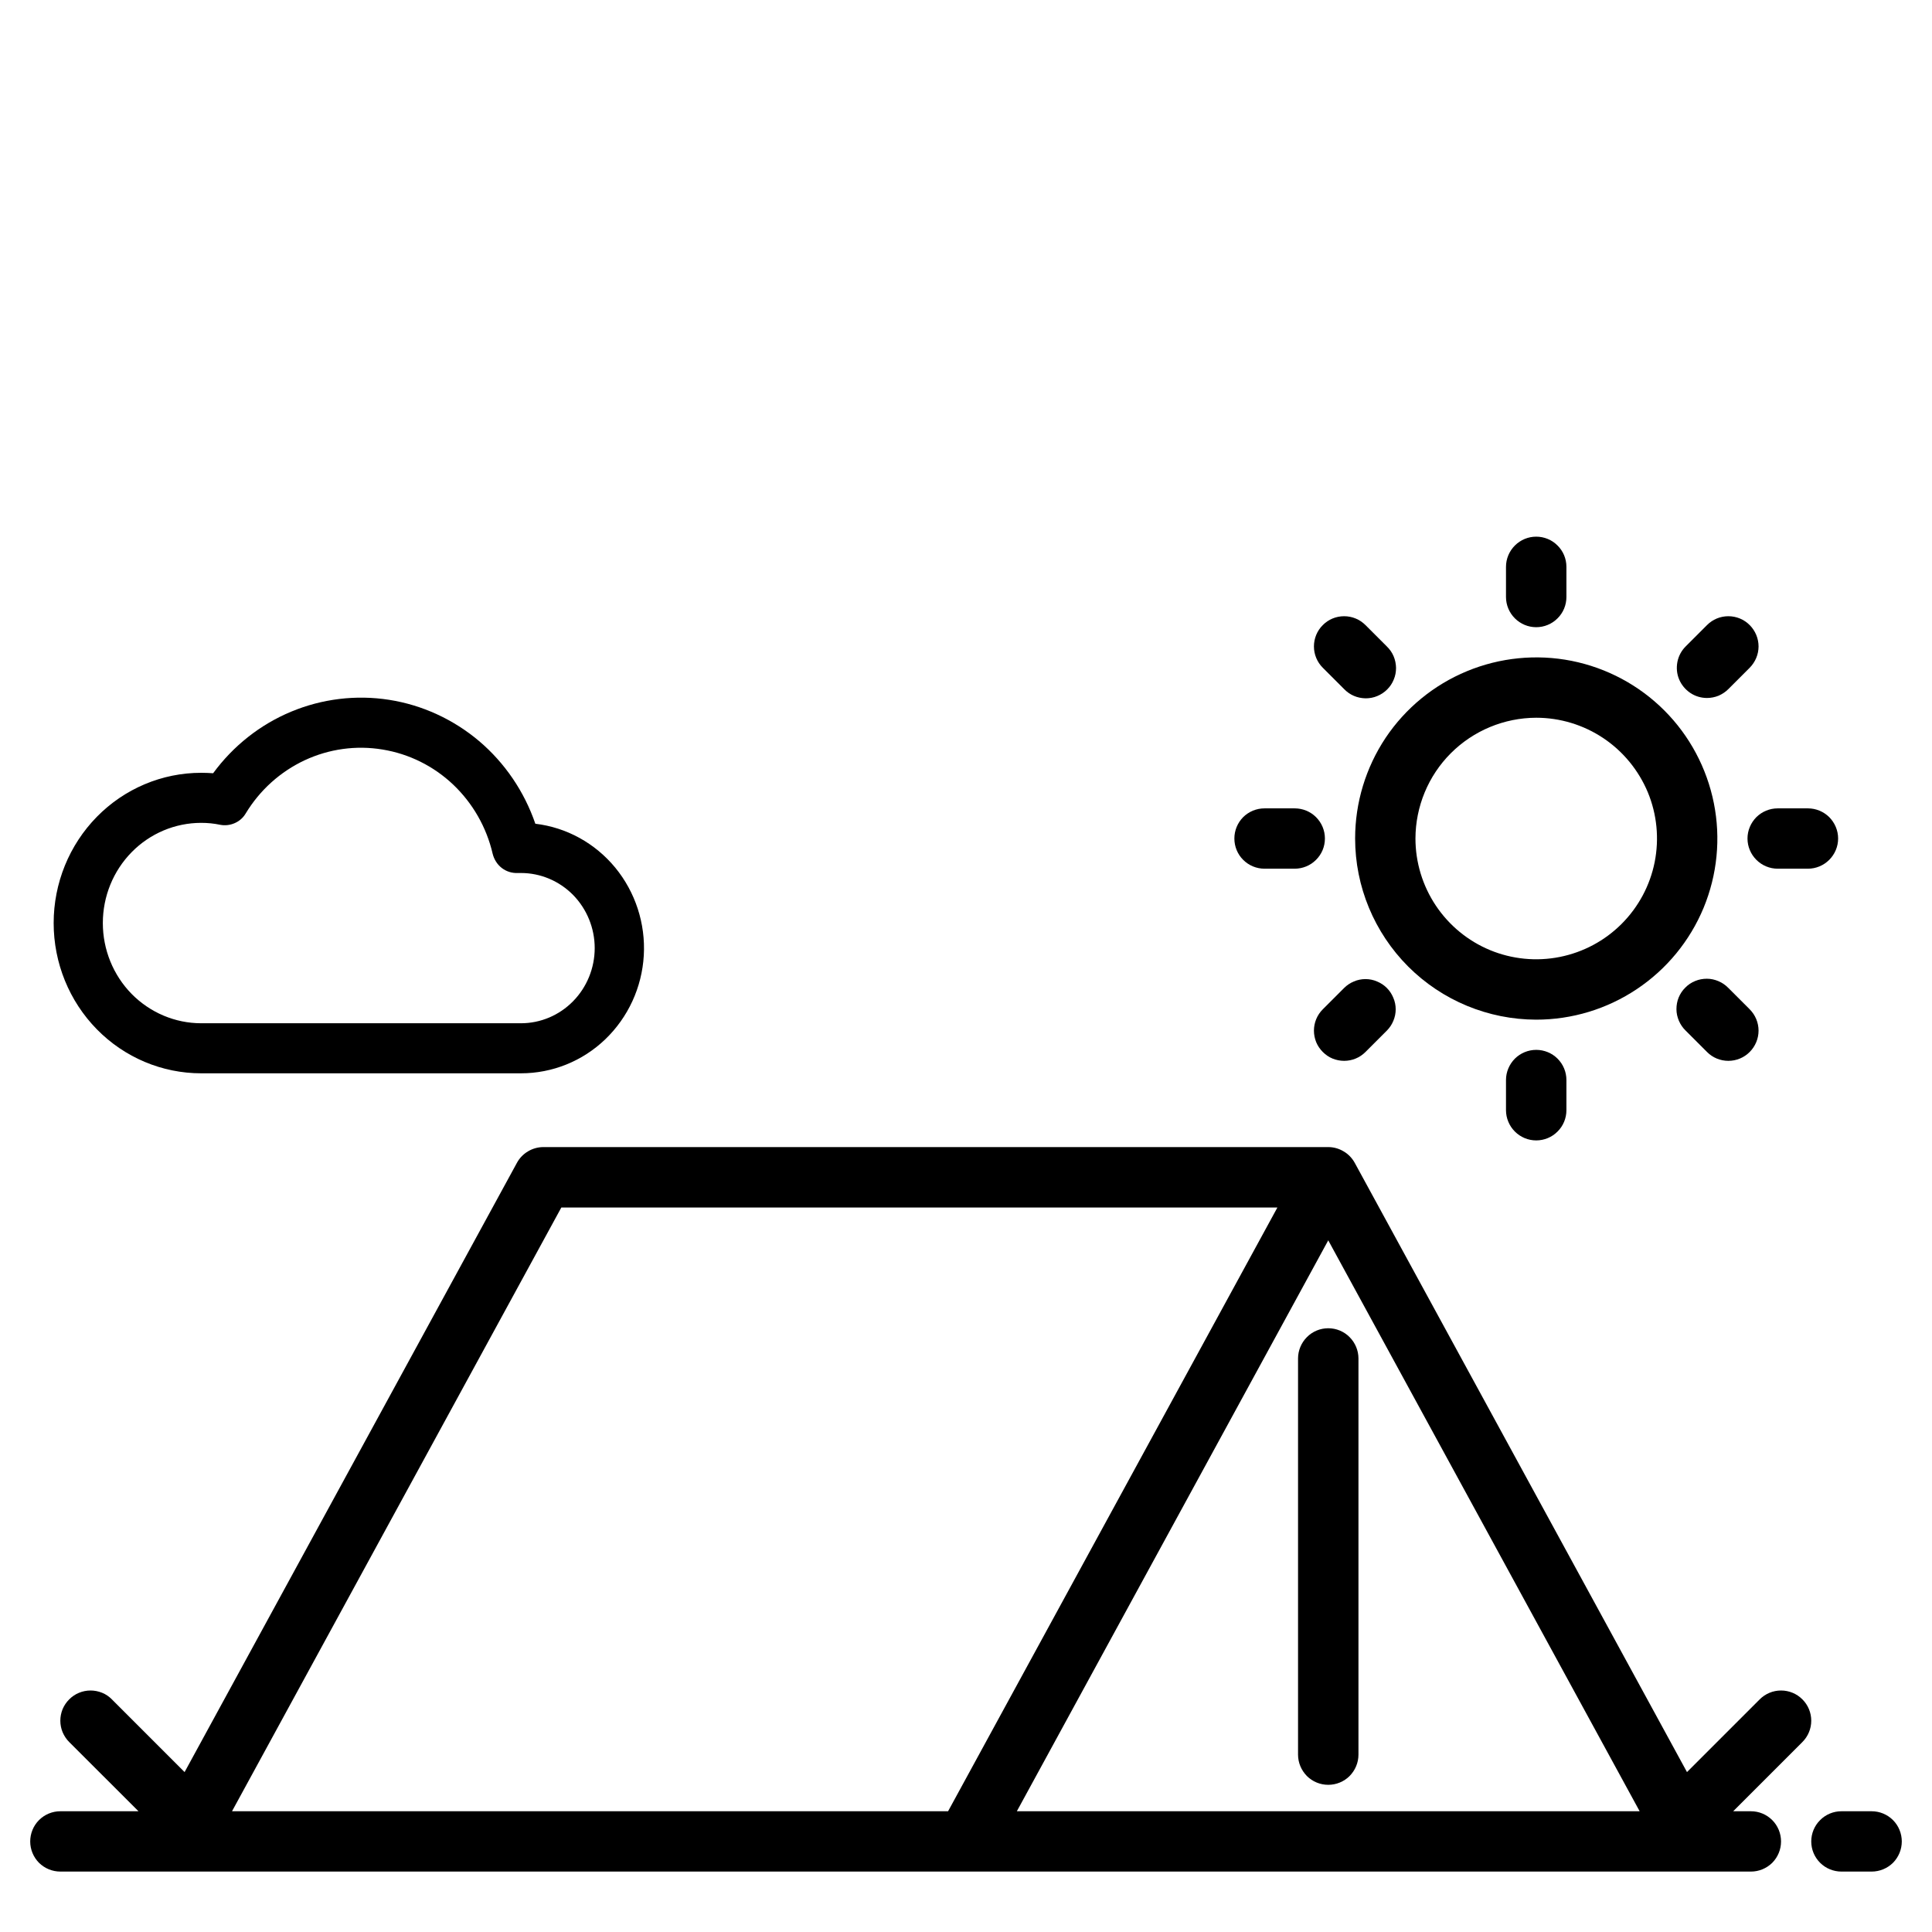 <svg width="22" height="22" viewBox="0 0 22 22" fill="none" xmlns="http://www.w3.org/2000/svg">
<path d="M21.312 20.625H20.969C20.878 20.625 20.79 20.661 20.726 20.726C20.661 20.79 20.625 20.878 20.625 20.969C20.625 21.06 20.661 21.147 20.726 21.212C20.79 21.276 20.878 21.312 20.969 21.312H21.312C21.404 21.312 21.491 21.276 21.556 21.212C21.62 21.147 21.656 21.06 21.656 20.969C21.656 20.878 21.62 20.79 21.556 20.726C21.491 20.661 21.404 20.625 21.312 20.625Z" fill="black"/>
<path d="M15.125 15.125C15.034 15.125 14.946 15.161 14.882 15.226C14.818 15.29 14.781 15.378 14.781 15.469V19.98C14.781 20.072 14.818 20.159 14.882 20.224C14.946 20.288 15.034 20.324 15.125 20.324C15.216 20.324 15.304 20.288 15.368 20.224C15.432 20.159 15.469 20.072 15.469 19.98V15.469C15.469 15.378 15.432 15.29 15.368 15.226C15.304 15.161 15.216 15.125 15.125 15.125Z" fill="black"/>
<path d="M20.524 19.351C20.46 19.286 20.372 19.25 20.281 19.25C20.19 19.25 20.103 19.286 20.038 19.351L19.21 20.179L15.427 13.242C15.397 13.188 15.354 13.142 15.3 13.111C15.247 13.079 15.187 13.062 15.125 13.062H6.188C6.126 13.062 6.065 13.079 6.012 13.111C5.959 13.142 5.915 13.188 5.886 13.242L2.102 20.179L1.274 19.351C1.243 19.319 1.205 19.293 1.163 19.276C1.121 19.259 1.076 19.25 1.031 19.25C0.986 19.25 0.941 19.259 0.9 19.276C0.858 19.293 0.82 19.319 0.788 19.351C0.756 19.383 0.731 19.42 0.713 19.462C0.696 19.504 0.687 19.549 0.687 19.594C0.687 19.639 0.696 19.684 0.713 19.725C0.731 19.767 0.756 19.805 0.788 19.837L1.577 20.625H0.688C0.596 20.625 0.509 20.661 0.444 20.726C0.38 20.79 0.344 20.878 0.344 20.969C0.344 21.06 0.38 21.147 0.444 21.212C0.509 21.276 0.596 21.312 0.688 21.312H19.938C20.029 21.312 20.116 21.276 20.181 21.212C20.245 21.147 20.281 21.06 20.281 20.969C20.281 20.878 20.245 20.79 20.181 20.726C20.116 20.661 20.029 20.625 19.938 20.625H19.736L20.524 19.837C20.589 19.772 20.625 19.685 20.625 19.594C20.625 19.503 20.589 19.415 20.524 19.351ZM2.642 20.625L6.392 13.75H14.546L10.796 20.625H2.642ZM11.579 20.625L15.125 14.124L18.671 20.625H11.579Z" fill="black"/>
<path d="M2.291 12.222H5.932C6.289 12.222 6.633 12.084 6.893 11.834C7.153 11.584 7.31 11.243 7.331 10.88C7.352 10.517 7.235 10.159 7.006 9.88C6.776 9.601 6.451 9.422 6.096 9.38C5.97 9.013 5.749 8.688 5.456 8.439C5.162 8.191 4.808 8.028 4.431 7.969C4.054 7.91 3.668 7.957 3.315 8.104C2.962 8.251 2.655 8.494 2.427 8.805C2.382 8.802 2.336 8.8 2.291 8.8C1.845 8.8 1.418 8.98 1.103 9.301C0.788 9.622 0.611 10.057 0.611 10.511C0.611 10.965 0.788 11.4 1.103 11.721C1.418 12.042 1.845 12.222 2.291 12.222ZM2.291 9.37C2.364 9.37 2.436 9.377 2.507 9.392C2.563 9.403 2.621 9.396 2.673 9.373C2.726 9.35 2.77 9.311 2.799 9.261C2.959 8.997 3.192 8.787 3.47 8.657C3.747 8.528 4.055 8.485 4.356 8.535C4.657 8.584 4.937 8.723 5.16 8.934C5.383 9.146 5.54 9.42 5.61 9.722C5.626 9.786 5.662 9.844 5.714 9.884C5.766 9.924 5.83 9.944 5.896 9.941C5.908 9.941 5.92 9.941 5.932 9.941C6.155 9.941 6.368 10.031 6.526 10.191C6.683 10.352 6.772 10.569 6.772 10.796C6.772 11.023 6.683 11.241 6.526 11.401C6.368 11.562 6.155 11.652 5.932 11.652H2.291C1.994 11.652 1.709 11.531 1.499 11.318C1.289 11.104 1.171 10.813 1.171 10.511C1.171 10.208 1.289 9.918 1.499 9.704C1.709 9.49 1.994 9.37 2.291 9.37V9.37Z" fill="black"/>
<path d="M17.493 11.611C17.901 11.611 18.3 11.49 18.639 11.263C18.978 11.037 19.243 10.714 19.399 10.338C19.555 9.961 19.596 9.546 19.516 9.146C19.436 8.746 19.24 8.378 18.952 8.09C18.663 7.801 18.296 7.605 17.895 7.525C17.495 7.446 17.081 7.487 16.704 7.643C16.327 7.799 16.005 8.063 15.778 8.402C15.552 8.742 15.431 9.14 15.431 9.548C15.431 10.095 15.649 10.619 16.035 11.006C16.422 11.393 16.946 11.61 17.493 11.611ZM17.493 8.173C17.765 8.173 18.031 8.254 18.257 8.405C18.483 8.556 18.659 8.771 18.764 9.022C18.868 9.273 18.895 9.55 18.842 9.817C18.789 10.083 18.658 10.328 18.465 10.521C18.273 10.713 18.028 10.844 17.761 10.897C17.495 10.95 17.218 10.923 16.967 10.819C16.716 10.715 16.501 10.538 16.35 10.312C16.199 10.086 16.118 9.82 16.118 9.548C16.119 9.184 16.264 8.834 16.521 8.577C16.779 8.319 17.129 8.174 17.493 8.173Z" fill="black"/>
<path d="M17.493 7.142C17.584 7.142 17.672 7.106 17.736 7.041C17.801 6.977 17.837 6.89 17.837 6.798V6.455C17.837 6.363 17.801 6.276 17.736 6.212C17.672 6.147 17.584 6.111 17.493 6.111C17.402 6.111 17.315 6.147 17.25 6.212C17.186 6.276 17.149 6.363 17.149 6.455V6.798C17.149 6.89 17.186 6.977 17.25 7.041C17.315 7.106 17.402 7.142 17.493 7.142Z" fill="black"/>
<path d="M17.149 12.298V12.642C17.149 12.733 17.186 12.821 17.25 12.885C17.315 12.95 17.402 12.986 17.493 12.986C17.584 12.986 17.672 12.95 17.736 12.885C17.801 12.821 17.837 12.733 17.837 12.642V12.298C17.837 12.207 17.801 12.12 17.736 12.055C17.672 11.991 17.584 11.955 17.493 11.955C17.402 11.955 17.315 11.991 17.25 12.055C17.186 12.12 17.149 12.207 17.149 12.298Z" fill="black"/>
<path d="M19.899 9.548C19.899 9.64 19.936 9.727 20 9.791C20.065 9.856 20.152 9.892 20.243 9.892H20.587C20.678 9.892 20.765 9.856 20.83 9.791C20.894 9.727 20.931 9.64 20.931 9.548C20.931 9.457 20.894 9.37 20.83 9.305C20.765 9.241 20.678 9.205 20.587 9.205H20.243C20.152 9.205 20.065 9.241 20 9.305C19.936 9.37 19.899 9.457 19.899 9.548Z" fill="black"/>
<path d="M14.399 9.892H14.743C14.834 9.892 14.922 9.856 14.986 9.791C15.051 9.727 15.087 9.64 15.087 9.548C15.087 9.457 15.051 9.37 14.986 9.305C14.922 9.241 14.834 9.205 14.743 9.205H14.399C14.308 9.205 14.221 9.241 14.156 9.305C14.092 9.37 14.056 9.457 14.056 9.548C14.056 9.64 14.092 9.727 14.156 9.791C14.221 9.856 14.308 9.892 14.399 9.892Z" fill="black"/>
<path d="M19.438 7.948C19.483 7.948 19.528 7.939 19.57 7.922C19.611 7.904 19.649 7.879 19.681 7.847L19.924 7.604C19.988 7.539 20.025 7.452 20.025 7.361C20.025 7.27 19.988 7.182 19.924 7.118C19.86 7.053 19.772 7.017 19.681 7.017C19.59 7.017 19.502 7.053 19.438 7.118L19.195 7.361C19.147 7.409 19.114 7.47 19.101 7.537C19.088 7.604 19.094 7.673 19.12 7.735C19.146 7.798 19.191 7.852 19.247 7.89C19.303 7.928 19.37 7.948 19.438 7.948H19.438Z" fill="black"/>
<path d="M15.306 11.25L15.063 11.493C15.031 11.525 15.005 11.563 14.988 11.605C14.971 11.646 14.962 11.691 14.962 11.736C14.962 11.781 14.971 11.826 14.988 11.868C15.005 11.909 15.031 11.947 15.063 11.979C15.095 12.011 15.132 12.037 15.174 12.054C15.216 12.071 15.261 12.08 15.306 12.08C15.351 12.08 15.396 12.071 15.437 12.054C15.479 12.037 15.517 12.011 15.549 11.979L15.792 11.736C15.824 11.704 15.849 11.666 15.866 11.625C15.884 11.583 15.893 11.538 15.893 11.493C15.893 11.448 15.884 11.403 15.866 11.362C15.849 11.32 15.824 11.282 15.792 11.25C15.76 11.218 15.722 11.193 15.68 11.176C15.639 11.158 15.594 11.149 15.549 11.149C15.504 11.149 15.459 11.158 15.417 11.176C15.376 11.193 15.338 11.218 15.306 11.25Z" fill="black"/>
<path d="M19.681 11.25C19.649 11.217 19.611 11.191 19.569 11.173C19.527 11.155 19.482 11.145 19.437 11.145C19.391 11.145 19.346 11.153 19.303 11.171C19.261 11.188 19.223 11.213 19.191 11.246C19.158 11.278 19.133 11.316 19.115 11.359C19.098 11.401 19.09 11.446 19.09 11.492C19.09 11.537 19.1 11.582 19.118 11.624C19.136 11.666 19.162 11.704 19.195 11.736L19.438 11.979C19.502 12.044 19.59 12.08 19.681 12.08C19.772 12.08 19.86 12.044 19.924 11.979C19.988 11.915 20.025 11.827 20.025 11.736C20.025 11.645 19.988 11.557 19.924 11.493L19.681 11.25Z" fill="black"/>
<path d="M15.306 7.847C15.338 7.88 15.375 7.906 15.417 7.924C15.459 7.942 15.504 7.951 15.55 7.952C15.596 7.952 15.641 7.944 15.683 7.926C15.725 7.909 15.764 7.883 15.796 7.851C15.828 7.819 15.854 7.781 15.871 7.738C15.889 7.696 15.897 7.651 15.897 7.605C15.896 7.559 15.887 7.514 15.869 7.472C15.851 7.43 15.825 7.393 15.792 7.361L15.549 7.118C15.484 7.053 15.397 7.017 15.306 7.017C15.214 7.017 15.127 7.053 15.063 7.118C14.998 7.182 14.962 7.27 14.962 7.361C14.962 7.452 14.998 7.539 15.063 7.604L15.306 7.847Z" fill="black"/>
</svg>
